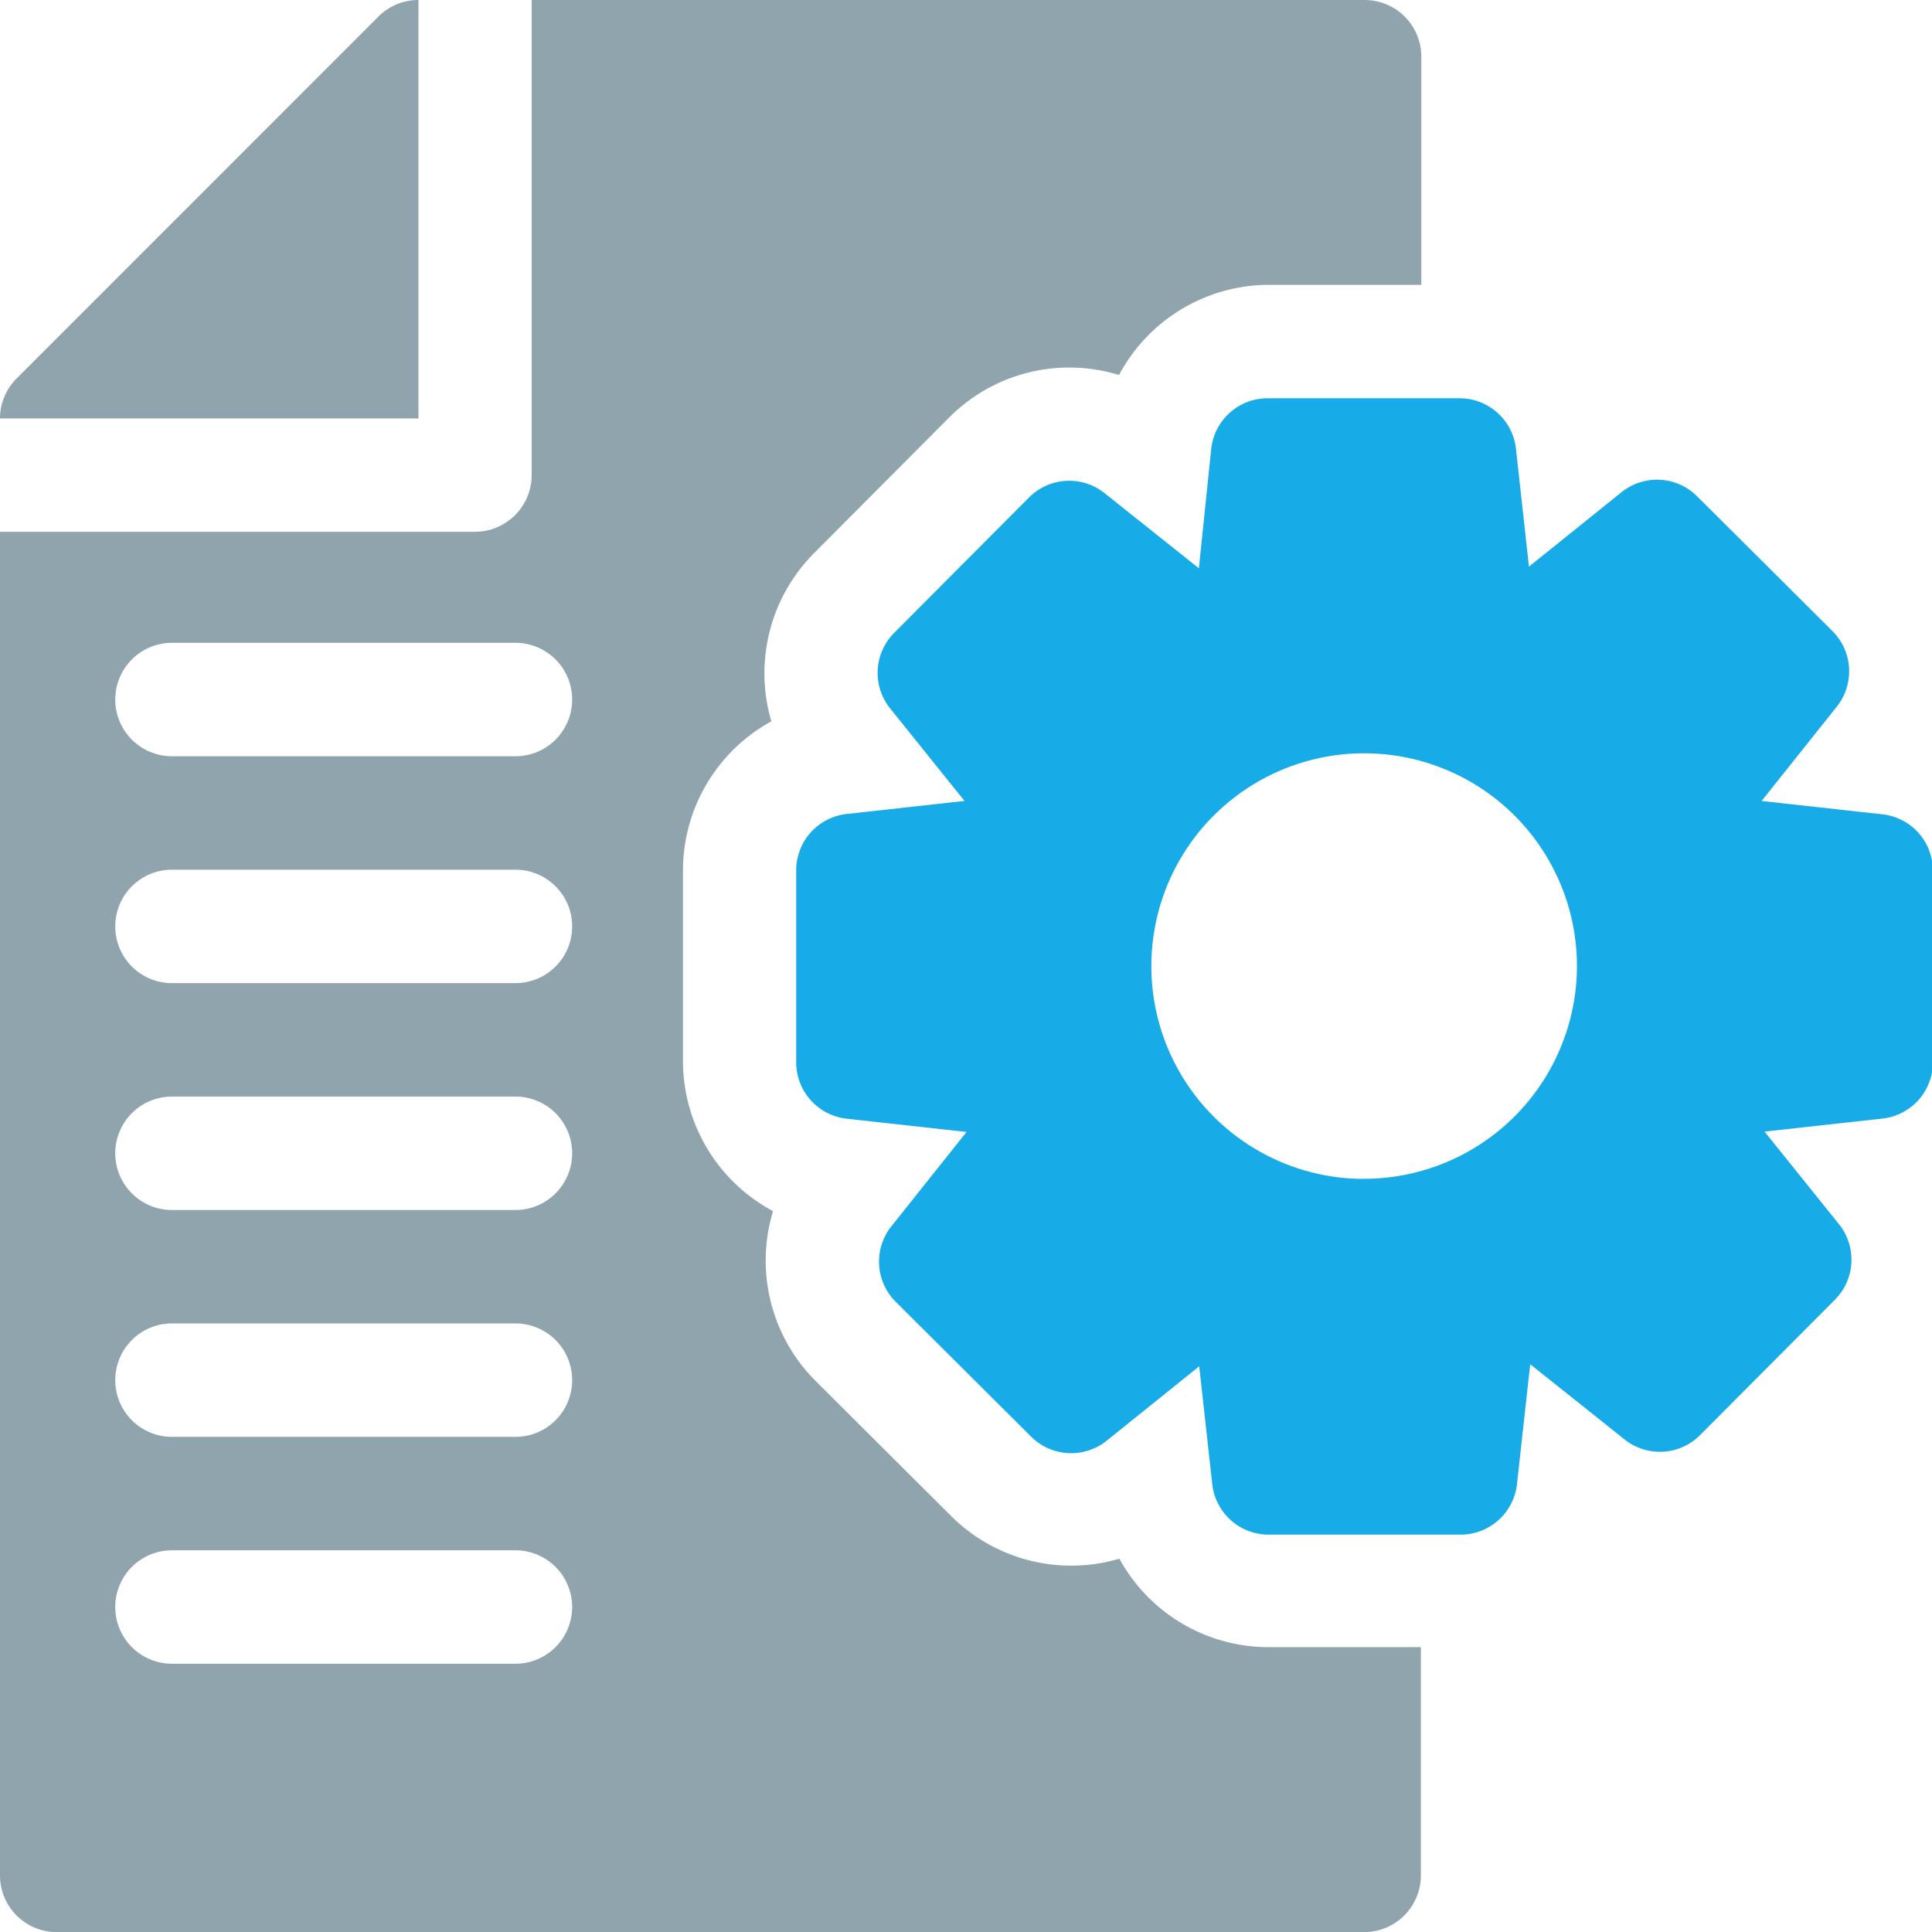 <svg id="svgexport-18_4_" data-name="svgexport-18 (4)" xmlns="http://www.w3.org/2000/svg" width="17.032" height="17.032" viewBox="0 0 17.032 17.032">
  <path id="Path_88456" data-name="Path 88456" d="M3.689,0a.5.5,0,0,0-.353.146L.155,3.328A.5.5,0,0,0,0,3.689H3.689Z" transform="translate(0)" fill="#90a4ae"/>
  <path id="Path_88457" data-name="Path 88457" d="M9.868,13.741a1.5,1.5,0,0,1-1.481-.374L7.193,12.177a1.5,1.5,0,0,1-.378-1.5,1.5,1.5,0,0,1-.794-1.322V7.673A1.5,1.5,0,0,1,6.8,6.359a1.5,1.5,0,0,1,.375-1.481L8.365,3.683a1.493,1.493,0,0,1,1.5-.377,1.5,1.5,0,0,1,1.323-.795h1.342V.5a.5.5,0,0,0-.5-.5H4.687V4.188a.5.5,0,0,1-.5.5H0V16.533a.5.5,0,0,0,.5.5H12.026a.5.5,0,0,0,.5-.5V14.521H11.183A1.5,1.5,0,0,1,9.868,13.741Zm-5.324.926H1.516a.5.5,0,0,1,0-1H4.544a.5.5,0,0,1,0,1Zm0-2H1.516a.5.5,0,0,1,0-1H4.544a.5.5,0,0,1,0,1Zm0-2H1.516a.5.5,0,1,1,0-1H4.544a.5.5,0,1,1,0,1Zm0-2H1.516a.5.5,0,0,1,0-1H4.544a.5.5,0,0,1,0,1Zm0-2H1.516a.5.5,0,0,1,0-1H4.544a.5.5,0,0,1,0,1Z" transform="translate(0)" fill="#90a4ae"/>
  <path id="Path_88458" data-name="Path 88458" d="M220.569,109.168l-1.058-.117.663-.832a.5.5,0,0,0-.038-.665l-1.195-1.19a.5.5,0,0,0-.665-.035l-.816.656-.115-1.04a.5.5,0,0,0-.5-.444h-1.686a.5.5,0,0,0-.5.444L214.55,107l-.832-.663a.5.5,0,0,0-.665.038l-1.19,1.195a.5.5,0,0,0-.035.665l.656.816-1.04.115a.5.5,0,0,0-.444.5v1.686a.5.5,0,0,0,.444.5l1.058.117-.663.832a.5.5,0,0,0,.038.665l1.195,1.19a.5.5,0,0,0,.665.035l.816-.656.115,1.04a.5.5,0,0,0,.5.444h1.686a.5.5,0,0,0,.5-.444l.117-1.058.832.663a.5.5,0,0,0,.665-.038l1.19-1.195a.5.5,0,0,0,.035-.665l-.656-.816,1.04-.115a.5.5,0,0,0,.444-.5v-1.686A.5.5,0,0,0,220.569,109.168Zm-4.562,3.215a1.876,1.876,0,1,1,1.876-1.876A1.878,1.878,0,0,1,216.007,112.382Z" transform="translate(-203.981 -101.99)" fill="#17ace8"/>
</svg>
